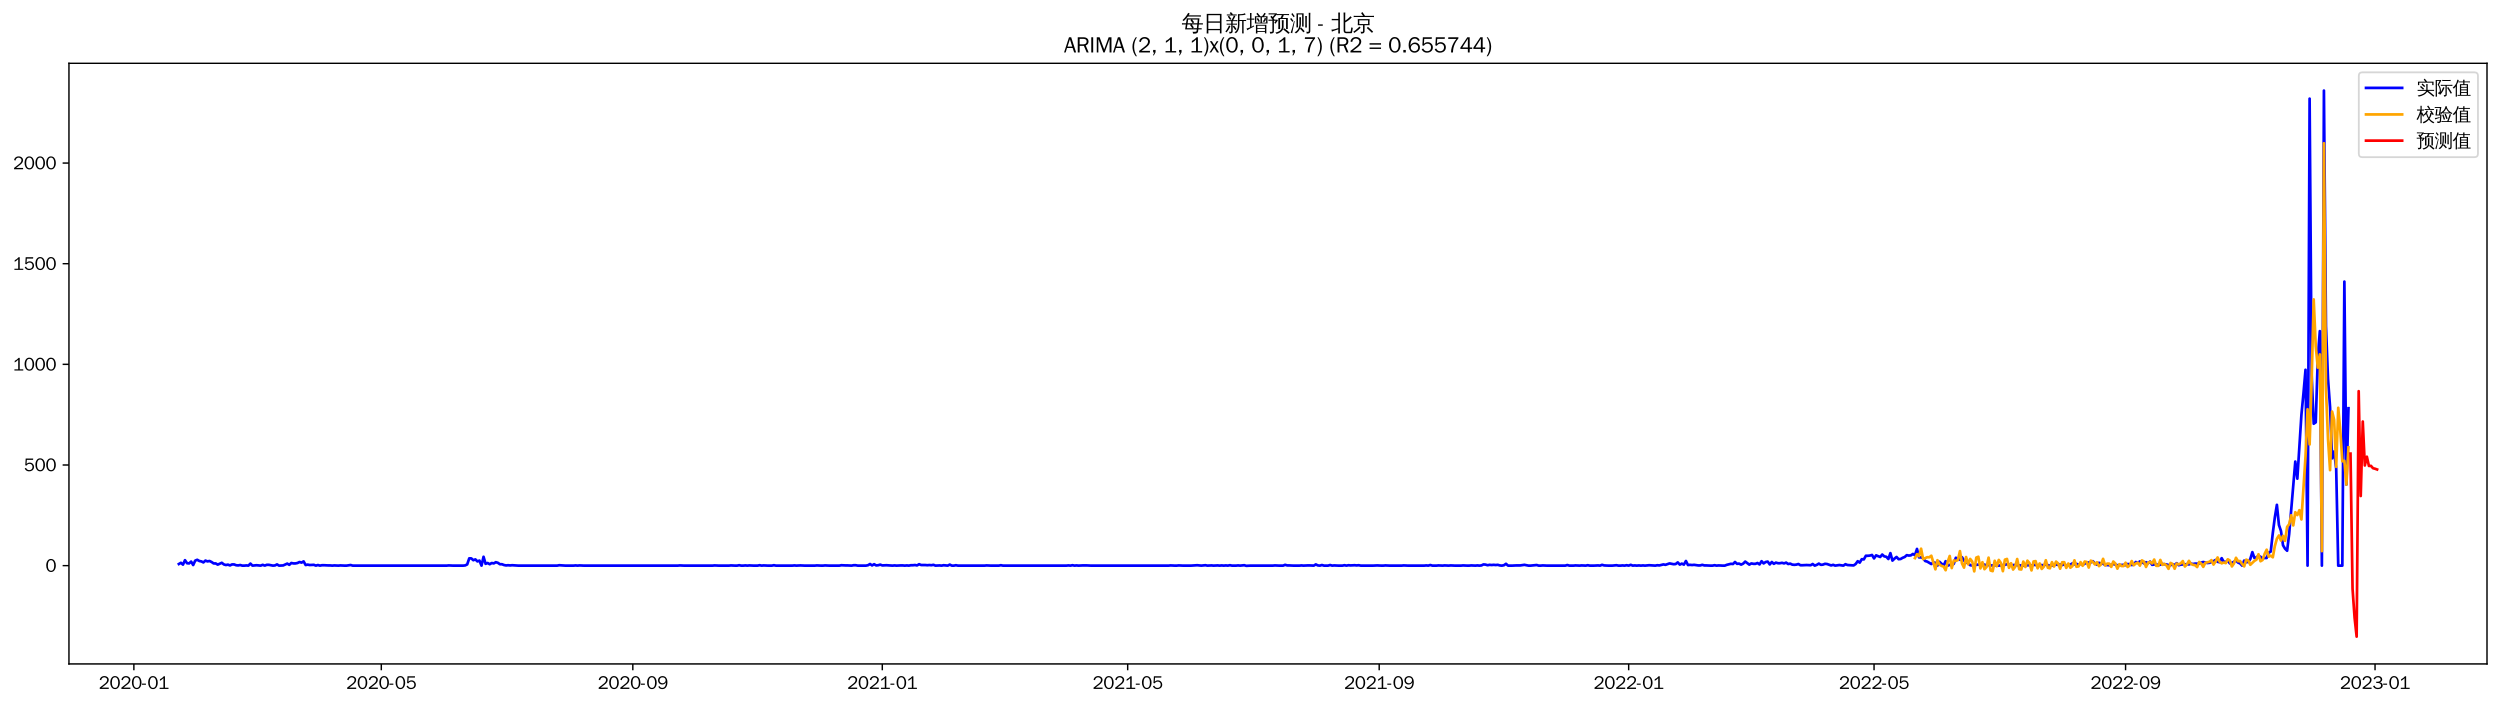 <?xml version="1.0" encoding="utf-8" standalone="no"?>
<!DOCTYPE svg PUBLIC "-//W3C//DTD SVG 1.1//EN"
  "http://www.w3.org/Graphics/SVG/1.1/DTD/svg11.dtd">
<svg xmlns:xlink="http://www.w3.org/1999/xlink" width="1384.588pt" height="390.418pt" viewBox="0 0 1384.588 390.418" xmlns="http://www.w3.org/2000/svg" version="1.1">
 <defs>
  <style type="text/css">*{stroke-linejoin: round; stroke-linecap: butt}</style>
 </defs>
 <g id="figure_1">
  <g id="patch_1">
   <path d="M 0 390.418 
L 1384.588 390.418 
L 1384.588 -0 
L 0 -0 
z
" style="fill: #ffffff"/>
  </g>
  <g id="axes_1">
   <g id="patch_2">
    <path d="M 38.188 367.701 
L 1377.388 367.701 
L 1377.388 35.061 
L 38.188 35.061 
z
" style="fill: #ffffff"/>
   </g>
   <g id="matplotlib.axis_1">
    <g id="xtick_1">
     <g id="line2d_1">
      <defs>
       <path id="ma06d80d776" d="M 0 0 
L 0 3.5 
" style="stroke: #000000; stroke-width: 0.8"/>
      </defs>
      <g>
       <use xlink:href="#ma06d80d776" x="74.145" y="367.701" style="stroke: #000000; stroke-width: 0.8"/>
      </g>
     </g>
     <g id="text_1">
      <!-- 2020-01 -->
      <g transform="translate(54.655 381.557)scale(0.1 -0.1)">
       <defs>
        <path id="WenQuanYiZenHei-32" d="M 3488 0 
L 369 0 
L 369 456 
L 2150 1850 
Q 2931 2463 2931 3144 
Q 2931 3619 2488 3863 
Q 2231 4013 1931 4013 
Q 1425 4013 1113 3619 
Q 894 3356 881 3013 
L 369 3169 
Q 531 3981 1213 4300 
Q 1544 4456 1950 4456 
Q 2631 4456 3088 4044 
L 3225 3888 
L 3350 3706 
Q 3481 3444 3481 3144 
Q 3481 2313 2519 1569 
L 1069 456 
L 3488 456 
L 3488 0 
z
" transform="scale(0.016)"/>
        <path id="WenQuanYiZenHei-30" d="M 3581 2175 
Q 3581 1288 3169 638 
Q 2713 -63 1938 -63 
Q 1025 -63 563 831 
Q 256 1425 256 2188 
Q 256 3188 700 3819 
Q 1138 4456 1888 4456 
Q 2863 4456 3306 3500 
Q 3581 2925 3581 2175 
z
M 3019 2100 
Q 3019 3356 2500 3806 
L 2350 3919 
Q 2144 4031 1888 4031 
Q 1100 4031 888 2956 
Q 819 2625 819 2225 
Q 819 1013 1338 569 
Q 1588 356 1938 356 
Q 2675 356 2925 1294 
Q 3019 1663 3019 2100 
z
" transform="scale(0.016)"/>
        <path id="WenQuanYiZenHei-2d" d="M 1363 1444 
L 0 1444 
L 0 1844 
L 1363 1844 
L 1363 1444 
z
" transform="scale(0.016)"/>
        <path id="WenQuanYiZenHei-31" d="M 3556 0 
L 488 0 
L 488 406 
L 1800 406 
L 1800 3725 
Q 1231 3125 588 2788 
L 588 3338 
Q 1456 3781 1931 4388 
L 2331 4388 
L 2331 406 
L 3556 406 
L 3556 0 
z
" transform="scale(0.016)"/>
       </defs>
       <use xlink:href="#WenQuanYiZenHei-32"/>
       <use xlink:href="#WenQuanYiZenHei-30" x="59.961"/>
       <use xlink:href="#WenQuanYiZenHei-32" x="119.922"/>
       <use xlink:href="#WenQuanYiZenHei-30" x="179.883"/>
       <use xlink:href="#WenQuanYiZenHei-2d" x="239.844"/>
       <use xlink:href="#WenQuanYiZenHei-30" x="269.824"/>
       <use xlink:href="#WenQuanYiZenHei-31" x="329.785"/>
      </g>
     </g>
    </g>
    <g id="xtick_2">
     <g id="line2d_2">
      <g>
       <use xlink:href="#ma06d80d776" x="211.179" y="367.701" style="stroke: #000000; stroke-width: 0.8"/>
      </g>
     </g>
     <g id="text_2">
      <!-- 2020-05 -->
      <g transform="translate(191.689 381.557)scale(0.1 -0.1)">
       <defs>
        <path id="WenQuanYiZenHei-35" d="M 3531 1488 
Q 3531 688 2913 250 
Q 2456 -63 1844 -63 
Q 1175 -63 706 350 
Q 413 613 306 975 
L 781 1131 
Q 1000 538 1569 406 
Q 1706 369 1856 369 
Q 2550 369 2850 869 
Q 3000 1131 3000 1494 
Q 3000 2056 2581 2356 
Q 2319 2538 1969 2538 
Q 1400 2538 1031 2075 
Q 981 2013 938 1938 
L 500 2031 
L 644 4388 
L 3244 4388 
L 3200 3919 
L 1044 3919 
L 950 2500 
Q 1431 2975 2006 2975 
Q 2713 2975 3163 2475 
Q 3531 2063 3531 1488 
z
" transform="scale(0.016)"/>
       </defs>
       <use xlink:href="#WenQuanYiZenHei-32"/>
       <use xlink:href="#WenQuanYiZenHei-30" x="59.961"/>
       <use xlink:href="#WenQuanYiZenHei-32" x="119.922"/>
       <use xlink:href="#WenQuanYiZenHei-30" x="179.883"/>
       <use xlink:href="#WenQuanYiZenHei-2d" x="239.844"/>
       <use xlink:href="#WenQuanYiZenHei-30" x="269.824"/>
       <use xlink:href="#WenQuanYiZenHei-35" x="329.785"/>
      </g>
     </g>
    </g>
    <g id="xtick_3">
     <g id="line2d_3">
      <g>
       <use xlink:href="#ma06d80d776" x="350.479" y="367.701" style="stroke: #000000; stroke-width: 0.8"/>
      </g>
     </g>
     <g id="text_3">
      <!-- 2020-09 -->
      <g transform="translate(330.989 381.557)scale(0.1 -0.1)">
       <defs>
        <path id="WenQuanYiZenHei-39" d="M 3544 2300 
Q 3544 1163 3019 513 
Q 2563 -63 1775 -63 
Q 956 -63 563 488 
Q 463 631 394 813 
L 838 975 
Q 1025 494 1550 388 
Q 1656 369 1775 369 
Q 2594 369 2900 1325 
Q 3044 1769 3038 2313 
L 3025 2313 
Q 2675 1638 1944 1544 
Q 1844 1531 1744 1531 
Q 1050 1531 625 2031 
Q 294 2419 294 2963 
Q 294 3656 813 4094 
Q 1238 4456 1819 4456 
Q 2988 4456 3381 3363 
Q 3544 2900 3544 2300 
z
M 2925 2994 
Q 2925 3563 2469 3844 
Q 2206 4006 1863 4006 
Q 1275 4006 988 3563 
Q 844 3344 825 3056 
Q 819 3006 819 2956 
Q 819 2413 1269 2131 
Q 1538 1963 1875 1963 
Q 2363 1963 2681 2350 
Q 2925 2638 2925 2994 
z
" transform="scale(0.016)"/>
       </defs>
       <use xlink:href="#WenQuanYiZenHei-32"/>
       <use xlink:href="#WenQuanYiZenHei-30" x="59.961"/>
       <use xlink:href="#WenQuanYiZenHei-32" x="119.922"/>
       <use xlink:href="#WenQuanYiZenHei-30" x="179.883"/>
       <use xlink:href="#WenQuanYiZenHei-2d" x="239.844"/>
       <use xlink:href="#WenQuanYiZenHei-30" x="269.824"/>
       <use xlink:href="#WenQuanYiZenHei-39" x="329.785"/>
      </g>
     </g>
    </g>
    <g id="xtick_4">
     <g id="line2d_4">
      <g>
       <use xlink:href="#ma06d80d776" x="488.646" y="367.701" style="stroke: #000000; stroke-width: 0.8"/>
      </g>
     </g>
     <g id="text_4">
      <!-- 2021-01 -->
      <g transform="translate(469.156 381.557)scale(0.1 -0.1)">
       <use xlink:href="#WenQuanYiZenHei-32"/>
       <use xlink:href="#WenQuanYiZenHei-30" x="59.961"/>
       <use xlink:href="#WenQuanYiZenHei-32" x="119.922"/>
       <use xlink:href="#WenQuanYiZenHei-31" x="179.883"/>
       <use xlink:href="#WenQuanYiZenHei-2d" x="239.844"/>
       <use xlink:href="#WenQuanYiZenHei-30" x="269.824"/>
       <use xlink:href="#WenQuanYiZenHei-31" x="329.785"/>
      </g>
     </g>
    </g>
    <g id="xtick_5">
     <g id="line2d_5">
      <g>
       <use xlink:href="#ma06d80d776" x="624.548" y="367.701" style="stroke: #000000; stroke-width: 0.8"/>
      </g>
     </g>
     <g id="text_5">
      <!-- 2021-05 -->
      <g transform="translate(605.058 381.557)scale(0.1 -0.1)">
       <use xlink:href="#WenQuanYiZenHei-32"/>
       <use xlink:href="#WenQuanYiZenHei-30" x="59.961"/>
       <use xlink:href="#WenQuanYiZenHei-32" x="119.922"/>
       <use xlink:href="#WenQuanYiZenHei-31" x="179.883"/>
       <use xlink:href="#WenQuanYiZenHei-2d" x="239.844"/>
       <use xlink:href="#WenQuanYiZenHei-30" x="269.824"/>
       <use xlink:href="#WenQuanYiZenHei-35" x="329.785"/>
      </g>
     </g>
    </g>
    <g id="xtick_6">
     <g id="line2d_6">
      <g>
       <use xlink:href="#ma06d80d776" x="763.847" y="367.701" style="stroke: #000000; stroke-width: 0.8"/>
      </g>
     </g>
     <g id="text_6">
      <!-- 2021-09 -->
      <g transform="translate(744.357 381.557)scale(0.1 -0.1)">
       <use xlink:href="#WenQuanYiZenHei-32"/>
       <use xlink:href="#WenQuanYiZenHei-30" x="59.961"/>
       <use xlink:href="#WenQuanYiZenHei-32" x="119.922"/>
       <use xlink:href="#WenQuanYiZenHei-31" x="179.883"/>
       <use xlink:href="#WenQuanYiZenHei-2d" x="239.844"/>
       <use xlink:href="#WenQuanYiZenHei-30" x="269.824"/>
       <use xlink:href="#WenQuanYiZenHei-39" x="329.785"/>
      </g>
     </g>
    </g>
    <g id="xtick_7">
     <g id="line2d_7">
      <g>
       <use xlink:href="#ma06d80d776" x="902.014" y="367.701" style="stroke: #000000; stroke-width: 0.8"/>
      </g>
     </g>
     <g id="text_7">
      <!-- 2022-01 -->
      <g transform="translate(882.524 381.557)scale(0.1 -0.1)">
       <use xlink:href="#WenQuanYiZenHei-32"/>
       <use xlink:href="#WenQuanYiZenHei-30" x="59.961"/>
       <use xlink:href="#WenQuanYiZenHei-32" x="119.922"/>
       <use xlink:href="#WenQuanYiZenHei-32" x="179.883"/>
       <use xlink:href="#WenQuanYiZenHei-2d" x="239.844"/>
       <use xlink:href="#WenQuanYiZenHei-30" x="269.824"/>
       <use xlink:href="#WenQuanYiZenHei-31" x="329.785"/>
      </g>
     </g>
    </g>
    <g id="xtick_8">
     <g id="line2d_8">
      <g>
       <use xlink:href="#ma06d80d776" x="1037.916" y="367.701" style="stroke: #000000; stroke-width: 0.8"/>
      </g>
     </g>
     <g id="text_8">
      <!-- 2022-05 -->
      <g transform="translate(1018.426 381.557)scale(0.1 -0.1)">
       <use xlink:href="#WenQuanYiZenHei-32"/>
       <use xlink:href="#WenQuanYiZenHei-30" x="59.961"/>
       <use xlink:href="#WenQuanYiZenHei-32" x="119.922"/>
       <use xlink:href="#WenQuanYiZenHei-32" x="179.883"/>
       <use xlink:href="#WenQuanYiZenHei-2d" x="239.844"/>
       <use xlink:href="#WenQuanYiZenHei-30" x="269.824"/>
       <use xlink:href="#WenQuanYiZenHei-35" x="329.785"/>
      </g>
     </g>
    </g>
    <g id="xtick_9">
     <g id="line2d_9">
      <g>
       <use xlink:href="#ma06d80d776" x="1177.215" y="367.701" style="stroke: #000000; stroke-width: 0.8"/>
      </g>
     </g>
     <g id="text_9">
      <!-- 2022-09 -->
      <g transform="translate(1157.725 381.557)scale(0.1 -0.1)">
       <use xlink:href="#WenQuanYiZenHei-32"/>
       <use xlink:href="#WenQuanYiZenHei-30" x="59.961"/>
       <use xlink:href="#WenQuanYiZenHei-32" x="119.922"/>
       <use xlink:href="#WenQuanYiZenHei-32" x="179.883"/>
       <use xlink:href="#WenQuanYiZenHei-2d" x="239.844"/>
       <use xlink:href="#WenQuanYiZenHei-30" x="269.824"/>
       <use xlink:href="#WenQuanYiZenHei-39" x="329.785"/>
      </g>
     </g>
    </g>
    <g id="xtick_10">
     <g id="line2d_10">
      <g>
       <use xlink:href="#ma06d80d776" x="1315.382" y="367.701" style="stroke: #000000; stroke-width: 0.8"/>
      </g>
     </g>
     <g id="text_10">
      <!-- 2023-01 -->
      <g transform="translate(1295.892 381.557)scale(0.1 -0.1)">
       <defs>
        <path id="WenQuanYiZenHei-33" d="M 3588 1231 
Q 3588 494 2875 144 
Q 2450 -63 1925 -63 
Q 1044 -63 556 488 
Q 356 706 256 1000 
L 769 1169 
Q 994 375 1913 375 
Q 2631 375 2900 788 
Q 3019 975 3019 1231 
Q 3019 1638 2638 1881 
Q 2325 2081 1613 2069 
L 1338 2069 
L 1338 2494 
Q 1969 2494 2094 2506 
Q 2325 2544 2463 2613 
Q 2763 2756 2844 3100 
Q 2863 3169 2863 3244 
Q 2863 3744 2381 3944 
L 2163 4006 
Q 2056 4025 1931 4025 
Q 1388 4025 1075 3631 
Q 969 3488 906 3313 
L 419 3456 
Q 675 4150 1400 4369 
Q 1669 4456 1975 4456 
Q 2694 4456 3106 4050 
Q 3419 3744 3419 3275 
Q 3419 2813 3025 2513 
Q 2825 2356 2575 2319 
L 2575 2306 
Q 3181 2213 3450 1769 
Q 3588 1525 3588 1231 
z
" transform="scale(0.016)"/>
       </defs>
       <use xlink:href="#WenQuanYiZenHei-32"/>
       <use xlink:href="#WenQuanYiZenHei-30" x="59.961"/>
       <use xlink:href="#WenQuanYiZenHei-32" x="119.922"/>
       <use xlink:href="#WenQuanYiZenHei-33" x="179.883"/>
       <use xlink:href="#WenQuanYiZenHei-2d" x="239.844"/>
       <use xlink:href="#WenQuanYiZenHei-30" x="269.824"/>
       <use xlink:href="#WenQuanYiZenHei-31" x="329.785"/>
      </g>
     </g>
    </g>
   </g>
   <g id="matplotlib.axis_2">
    <g id="ytick_1">
     <g id="line2d_11">
      <defs>
       <path id="ma87190db61" d="M 0 0 
L -3.5 0 
" style="stroke: #000000; stroke-width: 0.8"/>
      </defs>
      <g>
       <use xlink:href="#ma87190db61" x="38.188" y="313.265" style="stroke: #000000; stroke-width: 0.8"/>
      </g>
     </g>
     <g id="text_11">
      <!-- 0 -->
      <g transform="translate(25.191 316.694)scale(0.1 -0.1)">
       <use xlink:href="#WenQuanYiZenHei-30"/>
      </g>
     </g>
    </g>
    <g id="ytick_2">
     <g id="line2d_12">
      <g>
       <use xlink:href="#ma87190db61" x="38.188" y="257.527" style="stroke: #000000; stroke-width: 0.8"/>
      </g>
     </g>
     <g id="text_12">
      <!-- 500 -->
      <g transform="translate(13.197 260.955)scale(0.1 -0.1)">
       <use xlink:href="#WenQuanYiZenHei-35"/>
       <use xlink:href="#WenQuanYiZenHei-30" x="59.961"/>
       <use xlink:href="#WenQuanYiZenHei-30" x="119.922"/>
      </g>
     </g>
    </g>
    <g id="ytick_3">
     <g id="line2d_13">
      <g>
       <use xlink:href="#ma87190db61" x="38.188" y="201.789" style="stroke: #000000; stroke-width: 0.8"/>
      </g>
     </g>
     <g id="text_13">
      <!-- 1000 -->
      <g transform="translate(7.2 205.217)scale(0.1 -0.1)">
       <use xlink:href="#WenQuanYiZenHei-31"/>
       <use xlink:href="#WenQuanYiZenHei-30" x="59.961"/>
       <use xlink:href="#WenQuanYiZenHei-30" x="119.922"/>
       <use xlink:href="#WenQuanYiZenHei-30" x="179.883"/>
      </g>
     </g>
    </g>
    <g id="ytick_4">
     <g id="line2d_14">
      <g>
       <use xlink:href="#ma87190db61" x="38.188" y="146.051" style="stroke: #000000; stroke-width: 0.8"/>
      </g>
     </g>
     <g id="text_14">
      <!-- 1500 -->
      <g transform="translate(7.2 149.479)scale(0.1 -0.1)">
       <use xlink:href="#WenQuanYiZenHei-31"/>
       <use xlink:href="#WenQuanYiZenHei-35" x="59.961"/>
       <use xlink:href="#WenQuanYiZenHei-30" x="119.922"/>
       <use xlink:href="#WenQuanYiZenHei-30" x="179.883"/>
      </g>
     </g>
    </g>
    <g id="ytick_5">
     <g id="line2d_15">
      <g>
       <use xlink:href="#ma87190db61" x="38.188" y="90.313" style="stroke: #000000; stroke-width: 0.8"/>
      </g>
     </g>
     <g id="text_15">
      <!-- 2000 -->
      <g transform="translate(7.2 93.741)scale(0.1 -0.1)">
       <use xlink:href="#WenQuanYiZenHei-32"/>
       <use xlink:href="#WenQuanYiZenHei-30" x="59.961"/>
       <use xlink:href="#WenQuanYiZenHei-30" x="119.922"/>
       <use xlink:href="#WenQuanYiZenHei-30" x="179.883"/>
      </g>
     </g>
    </g>
   </g>
   <g id="line2d_16">
    <path d="M 99.06 312.374 
L 100.193 311.705 
L 101.325 312.708 
L 102.458 310.256 
L 103.59 311.928 
L 104.723 312.039 
L 105.855 311.036 
L 106.988 312.931 
L 108.12 310.478 
L 109.253 310.033 
L 110.385 310.701 
L 111.518 310.924 
L 112.65 311.482 
L 113.783 310.478 
L 114.915 310.924 
L 116.048 310.701 
L 117.18 311.259 
L 118.313 312.039 
L 119.446 312.039 
L 120.578 312.708 
L 122.843 311.705 
L 123.976 312.597 
L 125.108 312.931 
L 126.241 312.708 
L 127.373 313.154 
L 128.506 312.597 
L 129.638 312.597 
L 130.771 313.042 
L 131.903 313.154 
L 133.036 312.931 
L 134.168 313.265 
L 135.301 313.265 
L 136.433 313.154 
L 137.566 313.265 
L 138.698 312.151 
L 139.831 313.265 
L 142.096 313.042 
L 144.361 313.265 
L 145.493 312.819 
L 146.626 313.265 
L 147.758 312.819 
L 148.891 312.819 
L 151.156 313.265 
L 152.288 313.154 
L 153.421 312.597 
L 154.554 313.265 
L 156.819 313.154 
L 159.084 312.151 
L 160.216 312.819 
L 161.349 311.816 
L 162.481 312.039 
L 163.614 312.039 
L 164.746 311.816 
L 165.879 311.259 
L 167.011 311.593 
L 168.144 310.924 
L 169.276 312.931 
L 170.409 312.708 
L 171.541 312.931 
L 173.806 312.819 
L 174.939 313.265 
L 176.071 312.931 
L 177.204 313.265 
L 178.336 313.042 
L 179.469 313.042 
L 181.734 313.154 
L 182.866 313.154 
L 183.999 313.265 
L 185.131 313.154 
L 187.396 313.265 
L 188.529 313.154 
L 190.794 313.265 
L 191.927 313.265 
L 194.192 312.931 
L 195.324 313.265 
L 247.42 313.265 
L 248.552 313.154 
L 250.817 313.265 
L 256.48 313.265 
L 257.612 313.154 
L 258.745 312.597 
L 259.877 309.252 
L 261.01 309.252 
L 262.143 310.256 
L 263.275 309.81 
L 264.408 310.924 
L 265.54 310.478 
L 266.673 313.265 
L 267.805 308.36 
L 268.938 312.262 
L 270.07 311.816 
L 271.203 312.485 
L 272.335 311.816 
L 273.468 312.039 
L 274.6 311.37 
L 275.733 311.705 
L 276.865 312.485 
L 277.998 312.485 
L 279.13 312.931 
L 280.263 313.154 
L 281.395 313.042 
L 282.528 313.154 
L 283.66 313.042 
L 287.058 313.265 
L 308.576 313.265 
L 309.708 313.042 
L 313.106 313.265 
L 317.636 313.265 
L 318.768 313.154 
L 319.901 313.265 
L 321.033 313.154 
L 323.298 313.265 
L 375.394 313.265 
L 376.527 313.154 
L 378.792 313.265 
L 394.647 313.265 
L 395.779 313.154 
L 398.044 313.265 
L 403.707 313.265 
L 404.84 313.154 
L 407.105 313.265 
L 408.237 313.265 
L 409.37 313.042 
L 410.502 313.265 
L 411.635 313.265 
L 412.767 313.154 
L 413.9 313.265 
L 415.032 313.154 
L 417.297 313.265 
L 419.562 313.265 
L 420.695 313.042 
L 421.827 313.265 
L 422.96 313.154 
L 425.225 313.265 
L 427.49 313.265 
L 428.622 313.042 
L 429.755 313.265 
L 438.815 313.265 
L 439.947 313.154 
L 441.08 313.265 
L 443.345 313.154 
L 445.61 313.265 
L 451.273 313.265 
L 452.405 313.154 
L 454.67 313.265 
L 455.803 313.265 
L 456.935 313.154 
L 459.2 313.265 
L 464.863 313.265 
L 465.995 313.042 
L 468.26 313.154 
L 469.393 313.154 
L 471.658 313.265 
L 472.79 313.042 
L 473.923 313.042 
L 475.055 313.265 
L 479.586 313.265 
L 480.718 313.042 
L 481.851 312.374 
L 482.983 313.154 
L 484.116 312.485 
L 485.248 313.154 
L 486.381 313.042 
L 487.513 312.708 
L 488.646 313.154 
L 490.911 313.042 
L 494.308 313.265 
L 495.441 313.154 
L 496.573 313.265 
L 498.838 313.154 
L 499.971 313.154 
L 501.103 313.265 
L 502.236 313.154 
L 503.368 313.265 
L 504.501 313.042 
L 505.633 313.042 
L 506.766 312.931 
L 507.898 313.154 
L 509.031 312.485 
L 510.163 312.931 
L 512.429 312.931 
L 513.561 313.042 
L 514.694 312.931 
L 515.826 313.042 
L 516.959 312.819 
L 518.091 313.265 
L 520.356 313.154 
L 521.489 313.265 
L 522.621 313.042 
L 524.886 313.265 
L 526.019 312.708 
L 527.151 313.265 
L 528.284 313.265 
L 529.416 313.042 
L 530.549 313.265 
L 545.271 313.265 
L 546.404 313.154 
L 548.669 313.265 
L 553.199 313.265 
L 554.332 313.042 
L 555.464 313.265 
L 590.572 313.265 
L 591.705 313.154 
L 592.837 313.265 
L 593.97 313.042 
L 595.102 313.265 
L 596.235 313.154 
L 597.367 313.265 
L 599.632 313.154 
L 601.897 313.154 
L 604.162 313.265 
L 647.198 313.265 
L 648.33 313.154 
L 650.595 313.265 
L 651.728 313.265 
L 652.86 313.154 
L 655.126 313.265 
L 659.656 313.265 
L 663.053 313.042 
L 665.318 313.265 
L 667.583 313.042 
L 668.716 313.265 
L 670.981 313.154 
L 672.113 313.265 
L 674.378 313.154 
L 675.511 313.265 
L 676.643 313.154 
L 677.776 313.265 
L 678.908 313.154 
L 680.041 313.265 
L 681.173 313.042 
L 682.306 313.265 
L 684.571 313.265 
L 685.703 313.154 
L 686.836 313.265 
L 689.101 313.042 
L 690.234 313.377 
L 692.499 313.265 
L 704.956 313.265 
L 706.089 313.154 
L 708.354 313.265 
L 710.619 313.265 
L 711.751 312.819 
L 712.884 313.154 
L 714.016 313.154 
L 716.281 313.265 
L 719.679 313.265 
L 720.811 313.154 
L 721.944 313.265 
L 724.209 313.154 
L 725.341 313.154 
L 727.607 313.265 
L 728.739 312.597 
L 729.872 313.154 
L 731.004 313.265 
L 732.137 312.931 
L 733.269 313.265 
L 735.534 313.265 
L 736.667 312.931 
L 737.799 313.265 
L 738.932 313.154 
L 741.197 313.265 
L 743.462 313.265 
L 744.594 313.042 
L 745.727 313.265 
L 746.859 313.042 
L 747.992 313.154 
L 750.257 313.042 
L 751.389 313.154 
L 752.522 313.042 
L 753.654 313.265 
L 760.449 313.265 
L 762.715 313.154 
L 764.98 313.265 
L 766.112 313.265 
L 767.245 313.154 
L 769.51 313.265 
L 776.305 313.265 
L 777.437 313.154 
L 779.702 313.265 
L 788.762 313.265 
L 789.895 313.154 
L 791.027 313.265 
L 792.16 312.931 
L 793.292 313.265 
L 795.557 313.265 
L 796.69 313.154 
L 798.955 313.265 
L 800.088 313.154 
L 802.353 313.265 
L 803.485 313.154 
L 805.75 313.265 
L 809.148 313.265 
L 810.28 313.154 
L 812.545 313.265 
L 813.678 313.265 
L 814.81 313.154 
L 817.075 313.265 
L 818.208 313.154 
L 819.34 313.265 
L 820.473 313.154 
L 821.605 312.597 
L 822.738 312.708 
L 823.87 313.042 
L 825.003 312.819 
L 826.135 312.931 
L 827.268 312.819 
L 828.4 312.931 
L 829.533 312.819 
L 830.665 313.154 
L 831.798 313.265 
L 832.931 313.042 
L 834.063 312.262 
L 835.196 313.265 
L 837.461 313.265 
L 839.726 313.154 
L 841.991 313.154 
L 844.256 312.819 
L 846.521 313.265 
L 847.653 313.265 
L 851.051 312.931 
L 852.183 313.265 
L 853.316 313.265 
L 854.448 313.154 
L 856.713 313.265 
L 866.906 313.265 
L 868.038 312.931 
L 869.171 313.265 
L 871.436 313.265 
L 872.569 313.154 
L 874.834 313.265 
L 875.966 313.154 
L 878.231 313.265 
L 879.364 313.042 
L 880.496 313.265 
L 882.761 313.265 
L 885.026 313.154 
L 886.159 313.265 
L 887.291 312.819 
L 888.424 313.154 
L 890.689 313.265 
L 892.954 313.265 
L 895.219 313.042 
L 896.351 313.265 
L 897.484 313.265 
L 898.616 313.154 
L 899.749 313.265 
L 900.881 313.042 
L 902.014 313.265 
L 903.146 312.819 
L 904.279 313.265 
L 905.412 313.154 
L 906.544 313.265 
L 907.677 313.154 
L 908.809 313.265 
L 909.942 313.154 
L 911.074 313.265 
L 913.339 313.042 
L 916.737 313.265 
L 917.869 313.042 
L 919.002 313.154 
L 921.267 312.597 
L 922.399 312.819 
L 924.664 312.039 
L 926.929 312.485 
L 928.062 312.374 
L 929.194 311.482 
L 930.327 312.708 
L 931.459 312.151 
L 932.592 312.708 
L 933.724 310.701 
L 934.857 312.931 
L 935.989 312.819 
L 937.122 312.931 
L 938.254 312.819 
L 940.52 313.154 
L 941.652 313.154 
L 942.785 312.819 
L 943.917 313.154 
L 945.05 313.154 
L 947.315 313.265 
L 948.447 313.265 
L 949.58 313.042 
L 950.712 313.265 
L 951.845 313.154 
L 954.11 313.265 
L 955.242 313.265 
L 956.375 312.819 
L 958.64 312.262 
L 959.772 312.374 
L 960.905 311.259 
L 962.037 312.262 
L 963.17 312.151 
L 964.302 312.708 
L 965.435 312.151 
L 966.567 311.036 
L 968.832 312.708 
L 969.965 312.039 
L 971.097 312.262 
L 972.23 312.262 
L 973.362 311.816 
L 974.495 312.597 
L 975.628 310.813 
L 976.76 312.039 
L 977.893 311.259 
L 979.025 311.036 
L 980.158 312.597 
L 981.29 311.259 
L 982.423 312.262 
L 983.555 311.593 
L 984.688 311.928 
L 985.82 311.928 
L 986.953 311.705 
L 988.085 312.039 
L 989.218 311.593 
L 990.35 312.374 
L 991.483 312.151 
L 992.615 312.708 
L 993.748 312.819 
L 994.88 312.708 
L 996.013 312.374 
L 997.145 313.042 
L 998.278 313.042 
L 1000.543 312.931 
L 1002.808 313.042 
L 1003.94 312.374 
L 1005.073 313.265 
L 1006.205 312.819 
L 1007.338 312.151 
L 1008.47 312.819 
L 1009.603 312.708 
L 1010.735 312.262 
L 1011.868 312.374 
L 1014.133 313.154 
L 1015.266 312.819 
L 1016.398 313.265 
L 1018.663 312.931 
L 1020.928 313.265 
L 1022.061 312.485 
L 1023.193 312.931 
L 1026.591 313.154 
L 1027.723 312.374 
L 1028.856 310.813 
L 1029.988 311.593 
L 1031.121 309.698 
L 1032.253 309.81 
L 1033.386 307.803 
L 1034.518 307.803 
L 1035.651 307.692 
L 1036.783 307.357 
L 1037.916 309.252 
L 1039.048 307.58 
L 1041.313 308.472 
L 1042.446 307.134 
L 1043.578 308.137 
L 1044.711 308.36 
L 1045.843 309.587 
L 1046.976 306.354 
L 1048.109 310.478 
L 1049.241 309.364 
L 1050.374 308.472 
L 1051.506 309.698 
L 1052.639 309.587 
L 1053.771 308.918 
L 1054.904 308.472 
L 1056.036 307.469 
L 1057.169 307.692 
L 1058.301 307.58 
L 1059.434 306.8 
L 1060.566 307.469 
L 1061.699 304.013 
L 1062.831 308.695 
L 1063.964 308.695 
L 1065.096 309.141 
L 1066.229 310.701 
L 1067.361 311.036 
L 1069.626 312.374 
L 1070.759 311.482 
L 1071.891 311.705 
L 1073.024 313.265 
L 1074.156 311.147 
L 1076.421 313.265 
L 1077.554 310.813 
L 1078.686 313.265 
L 1079.819 312.819 
L 1080.951 313.042 
L 1082.084 312.262 
L 1083.217 308.918 
L 1085.482 310.033 
L 1086.614 308.583 
L 1087.747 310.478 
L 1088.879 311.593 
L 1090.012 311.816 
L 1091.144 313.042 
L 1092.277 313.154 
L 1093.409 312.819 
L 1094.542 312.819 
L 1095.674 312.708 
L 1096.807 312.819 
L 1099.072 312.708 
L 1100.204 313.154 
L 1101.337 312.931 
L 1102.469 313.154 
L 1103.602 313.154 
L 1104.734 312.931 
L 1105.867 313.265 
L 1106.999 313.265 
L 1110.397 312.819 
L 1111.529 312.485 
L 1112.662 312.597 
L 1113.794 313.265 
L 1114.927 312.931 
L 1116.059 312.931 
L 1120.59 313.265 
L 1121.722 313.265 
L 1122.855 313.042 
L 1123.987 313.042 
L 1125.12 313.154 
L 1126.252 312.819 
L 1128.517 313.042 
L 1129.65 312.931 
L 1131.915 313.042 
L 1133.047 312.708 
L 1135.312 313.265 
L 1136.445 313.265 
L 1138.71 312.708 
L 1139.842 312.819 
L 1140.975 312.597 
L 1142.107 312.931 
L 1143.24 312.597 
L 1144.372 313.154 
L 1146.637 312.708 
L 1147.77 312.039 
L 1148.902 312.597 
L 1150.035 312.262 
L 1151.167 312.819 
L 1152.3 312.262 
L 1153.432 312.819 
L 1155.698 311.593 
L 1157.963 311.482 
L 1159.095 310.813 
L 1160.228 312.039 
L 1161.36 312.708 
L 1162.493 311.705 
L 1163.625 312.151 
L 1164.758 312.151 
L 1165.89 312.931 
L 1167.023 312.931 
L 1168.155 313.042 
L 1169.288 312.819 
L 1170.42 312.374 
L 1172.685 313.042 
L 1176.083 312.819 
L 1177.215 313.042 
L 1178.348 312.374 
L 1179.48 312.485 
L 1180.613 312.931 
L 1181.745 312.708 
L 1182.878 311.259 
L 1184.01 311.816 
L 1185.143 310.924 
L 1186.275 311.259 
L 1187.408 312.039 
L 1188.54 311.37 
L 1189.673 311.928 
L 1190.806 311.036 
L 1191.938 312.819 
L 1194.203 312.485 
L 1195.336 313.042 
L 1197.601 312.374 
L 1199.866 312.597 
L 1200.998 312.931 
L 1202.131 313.042 
L 1203.263 312.485 
L 1204.396 312.931 
L 1205.528 311.928 
L 1206.661 313.042 
L 1207.793 312.708 
L 1211.191 312.485 
L 1212.323 312.597 
L 1213.456 312.151 
L 1214.588 312.374 
L 1215.721 312.151 
L 1217.986 312.151 
L 1219.118 311.593 
L 1220.251 311.259 
L 1222.516 311.816 
L 1223.648 311.705 
L 1225.914 310.813 
L 1227.046 310.144 
L 1228.179 311.147 
L 1229.311 311.37 
L 1230.444 309.141 
L 1231.576 311.147 
L 1232.709 311.259 
L 1233.841 310.478 
L 1234.974 312.039 
L 1236.106 311.705 
L 1237.239 311.147 
L 1238.371 310.367 
L 1239.504 311.593 
L 1240.636 312.039 
L 1241.769 313.265 
L 1242.901 310.478 
L 1244.034 311.37 
L 1245.166 311.259 
L 1246.299 309.587 
L 1247.431 305.796 
L 1248.564 309.029 
L 1249.696 308.695 
L 1250.829 307.803 
L 1251.961 308.36 
L 1253.094 309.252 
L 1254.226 309.029 
L 1255.359 309.029 
L 1256.491 306.131 
L 1257.624 305.462 
L 1258.756 295.206 
L 1259.889 286.511 
L 1261.021 279.599 
L 1262.154 290.747 
L 1263.287 294.091 
L 1264.419 302.006 
L 1265.552 303.901 
L 1266.684 305.016 
L 1267.817 295.764 
L 1271.214 255.632 
L 1272.347 265.108 
L 1274.612 229.658 
L 1275.744 217.842 
L 1276.877 204.799 
L 1278.009 313.265 
L 1279.142 54.64 
L 1280.274 207.586 
L 1281.407 234.674 
L 1282.539 233.894 
L 1283.672 198.333 
L 1284.804 183.395 
L 1285.937 313.265 
L 1287.069 50.181 
L 1288.202 180.608 
L 1289.334 209.815 
L 1290.467 225.422 
L 1291.599 253.848 
L 1292.732 250.058 
L 1293.864 259.534 
L 1294.997 313.265 
L 1297.262 313.265 
L 1298.395 155.972 
L 1299.527 268.34 
L 1300.66 226.091 
L 1300.66 226.091 
" clip-path="url(#p25699186f2)" style="fill: none; stroke: #0000ff; stroke-width: 1.5; stroke-linecap: square"/>
   </g>
   <g id="line2d_17">
    <path d="M 1060.566 309.1 
L 1061.699 306.935 
L 1062.831 308.04 
L 1063.964 303.888 
L 1065.096 309.656 
L 1067.361 308.593 
L 1068.494 308.656 
L 1069.626 307.778 
L 1071.891 315.312 
L 1073.024 310.261 
L 1074.156 312.702 
L 1075.289 313.424 
L 1076.421 313.751 
L 1077.554 315.805 
L 1078.686 311.2 
L 1079.819 307.921 
L 1080.951 314.617 
L 1082.084 310.401 
L 1083.217 310.656 
L 1084.349 310.165 
L 1085.482 305.228 
L 1086.614 312.024 
L 1087.747 314.37 
L 1088.879 308.5 
L 1090.012 312.494 
L 1091.144 309.558 
L 1092.277 310.956 
L 1093.409 316.437 
L 1094.542 308.815 
L 1095.674 308.349 
L 1096.807 314.802 
L 1097.939 311.359 
L 1099.072 315.234 
L 1100.204 314.049 
L 1101.337 308.838 
L 1102.469 315.967 
L 1103.602 316.329 
L 1104.734 310.572 
L 1105.867 313.617 
L 1106.999 310.103 
L 1108.132 311.731 
L 1109.264 316.334 
L 1110.397 309.959 
L 1111.529 309.558 
L 1112.662 314.5 
L 1113.794 311.951 
L 1114.927 315.424 
L 1116.059 313.931 
L 1117.192 309.612 
L 1118.324 315.234 
L 1119.457 315.406 
L 1120.59 311.032 
L 1121.722 314.022 
L 1122.855 310.529 
L 1123.987 311.863 
L 1125.12 315.906 
L 1126.252 310.969 
L 1127.385 310.761 
L 1128.517 314.746 
L 1129.65 312.058 
L 1130.782 315.086 
L 1131.915 313.864 
L 1133.047 310.277 
L 1134.18 314.441 
L 1135.312 314.742 
L 1136.445 311.329 
L 1137.577 313.781 
L 1138.71 311.04 
L 1139.842 312.021 
L 1140.975 314.965 
L 1142.107 311.402 
L 1143.24 311.362 
L 1144.372 314.512 
L 1145.505 312.109 
L 1146.637 314.426 
L 1147.77 313.506 
L 1148.902 310.337 
L 1150.035 313.896 
L 1151.167 313.679 
L 1152.3 311.344 
L 1153.432 313.352 
L 1154.565 311.007 
L 1155.698 311.236 
L 1156.83 314.329 
L 1157.963 310.504 
L 1159.095 311.167 
L 1160.228 312.598 
L 1161.36 311.389 
L 1162.493 313.549 
L 1163.625 312.625 
L 1164.758 309.509 
L 1165.89 313.154 
L 1167.023 312.14 
L 1168.155 312.172 
L 1169.288 313.946 
L 1170.42 311.007 
L 1171.553 312.094 
L 1172.685 314.942 
L 1173.818 312.488 
L 1174.95 313.493 
L 1176.083 313.514 
L 1177.215 311.647 
L 1178.348 314.016 
L 1179.48 313.204 
L 1180.613 310.733 
L 1181.745 313.048 
L 1182.878 312.082 
L 1184.01 311.599 
L 1185.143 313.268 
L 1186.275 310.351 
L 1187.408 311.025 
L 1188.54 314.003 
L 1189.673 311.677 
L 1190.806 311.188 
L 1191.938 312.04 
L 1193.071 309.912 
L 1194.203 313.373 
L 1195.336 313.387 
L 1196.468 310.123 
L 1197.601 312.855 
L 1198.733 312.308 
L 1199.866 313.109 
L 1200.998 315.034 
L 1202.131 311.763 
L 1203.263 312.397 
L 1204.396 314.988 
L 1205.528 312.134 
L 1206.661 312.591 
L 1207.793 311.987 
L 1208.926 310.739 
L 1210.058 313.743 
L 1211.191 312.617 
L 1212.323 310.609 
L 1213.456 312.318 
L 1214.588 312.832 
L 1215.721 313.018 
L 1216.853 314.062 
L 1217.986 311.224 
L 1219.118 312.154 
L 1220.251 313.948 
L 1221.383 311.699 
L 1223.648 311.141 
L 1224.781 310.226 
L 1225.914 312.679 
L 1227.046 311.041 
L 1228.179 308.742 
L 1229.311 311.084 
L 1230.444 312.001 
L 1231.576 311.541 
L 1232.709 311.88 
L 1233.841 309.762 
L 1234.974 310.456 
L 1236.106 313.705 
L 1237.239 312.081 
L 1238.371 308.93 
L 1239.504 310.825 
L 1240.636 310.722 
L 1241.769 312.41 
L 1242.901 313.681 
L 1244.034 309.955 
L 1245.166 310.414 
L 1246.299 312.803 
L 1248.564 310.63 
L 1249.696 309.976 
L 1250.829 306.962 
L 1251.961 310.833 
L 1253.094 310.157 
L 1254.226 306.757 
L 1255.359 304.443 
L 1256.491 308.299 
L 1257.624 307.748 
L 1258.756 308.649 
L 1259.889 302.435 
L 1261.021 298.382 
L 1262.154 296.574 
L 1263.287 299.398 
L 1264.419 296.774 
L 1265.552 299.537 
L 1266.684 291.824 
L 1267.817 290.32 
L 1268.949 285.373 
L 1270.082 290.981 
L 1271.214 283.686 
L 1272.347 285.265 
L 1273.479 282.551 
L 1274.612 287.688 
L 1276.877 252.75 
L 1278.009 226.667 
L 1279.142 246.162 
L 1280.274 210.602 
L 1281.407 165.827 
L 1282.539 191.669 
L 1283.672 203.578 
L 1284.804 196.284 
L 1285.937 305.23 
L 1287.069 79.328 
L 1288.202 215.387 
L 1289.334 243.193 
L 1290.467 260.392 
L 1291.599 227.959 
L 1292.732 232.565 
L 1293.864 258.534 
L 1294.997 225.861 
L 1296.129 238.477 
L 1297.262 255.482 
L 1298.395 255.213 
L 1299.527 268.385 
L 1300.66 247.794 
L 1300.66 247.794 
" clip-path="url(#p25699186f2)" style="fill: none; stroke: #ffa500; stroke-width: 1.5; stroke-linecap: square"/>
   </g>
   <g id="line2d_18">
    <path d="M 1301.792 251.238 
L 1302.925 326.085 
L 1304.057 342.166 
L 1305.19 352.581 
L 1306.322 216.651 
L 1307.455 274.696 
L 1308.587 233.471 
L 1309.72 257.795 
L 1310.852 252.94 
L 1311.985 258.047 
L 1313.117 258.005 
L 1314.25 259.307 
L 1315.382 259.604 
L 1316.515 260.009 
" clip-path="url(#p25699186f2)" style="fill: none; stroke: #ff0000; stroke-width: 1.5; stroke-linecap: square"/>
   </g>
   <g id="patch_3">
    <path d="M 38.188 367.701 
L 38.188 35.061 
" style="fill: none; stroke: #000000; stroke-width: 0.8; stroke-linejoin: miter; stroke-linecap: square"/>
   </g>
   <g id="patch_4">
    <path d="M 1377.388 367.701 
L 1377.388 35.061 
" style="fill: none; stroke: #000000; stroke-width: 0.8; stroke-linejoin: miter; stroke-linecap: square"/>
   </g>
   <g id="patch_5">
    <path d="M 38.188 367.701 
L 1377.388 367.701 
" style="fill: none; stroke: #000000; stroke-width: 0.8; stroke-linejoin: miter; stroke-linecap: square"/>
   </g>
   <g id="patch_6">
    <path d="M 38.188 35.061 
L 1377.388 35.061 
" style="fill: none; stroke: #000000; stroke-width: 0.8; stroke-linejoin: miter; stroke-linecap: square"/>
   </g>
   <g id="text_16">
    <!-- 每日新增预测 - 北京 -->
    <g transform="translate(654.39 17.042)scale(0.12 -0.12)">
     <defs>
      <path id="WenQuanYiZenHei-6bcf" d="M 6138 2181 
Q 6113 1988 6138 1800 
Q 5788 1819 5438 1819 
L 4975 1819 
L 4863 738 
L 5806 738 
L 5806 394 
L 4831 394 
L 4775 -144 
Q 4719 -563 4350 -725 
Q 4013 -856 3550 -825 
L 3288 -819 
Q 3331 -663 3275 -519 
Q 3219 -375 3113 -288 
Q 3381 -313 3759 -303 
Q 4138 -294 4231 -238 
Q 4338 -163 4350 88 
L 4381 394 
L 1025 394 
L 1244 1819 
L 813 1819 
Q 463 1819 113 1800 
Q 138 1988 113 2181 
Q 463 2163 813 2163 
L 1294 2163 
L 1488 3431 
L 1488 3581 
L 1506 3581 
L 1513 3613 
L 1713 3581 
L 5156 3581 
L 5013 2163 
L 5438 2163 
Q 5788 2163 6138 2181 
z
M 5588 4463 
Q 5569 4269 5588 4081 
Q 5244 4100 4894 4100 
L 1813 4100 
Q 1344 3463 606 2788 
Q 481 2988 256 3069 
Q 744 3494 1116 3972 
Q 1488 4450 1919 5181 
Q 2119 5044 2344 4950 
Q 2213 4688 2050 4444 
L 4894 4444 
Q 5238 4444 5588 4463 
z
M 2844 3238 
L 1906 3238 
L 1744 2163 
L 3244 2163 
L 2581 3038 
L 2844 3238 
z
M 3250 2163 
L 4563 2163 
L 4669 3238 
L 3044 3238 
L 3638 2456 
L 3250 2163 
z
M 2944 1819 
Q 3275 1394 3550 938 
L 3213 738 
L 4419 738 
L 4525 1819 
L 2944 1819 
z
M 2656 1819 
L 1694 1819 
L 1525 738 
L 3094 738 
Q 2806 1219 2450 1650 
L 2656 1819 
z
" transform="scale(0.016)"/>
      <path id="WenQuanYiZenHei-65e5" d="M 1494 -775 
Q 1244 -750 988 -775 
Q 1013 -313 1013 156 
L 1013 4875 
L 5269 4875 
L 5269 -763 
L 4813 -763 
L 4813 156 
L 1469 156 
Q 1469 -313 1494 -775 
z
M 4813 2700 
L 4813 4500 
L 1469 4500 
L 1469 2700 
L 4813 2700 
z
M 4813 531 
L 4813 2325 
L 1469 2325 
L 1469 531 
L 4813 531 
z
" transform="scale(0.016)"/>
      <path id="WenQuanYiZenHei-65b0" d="M 5419 -763 
Q 5188 -738 4963 -763 
Q 4981 -344 4981 75 
L 4981 2819 
L 4188 2819 
L 4188 1706 
Q 4188 63 3163 -738 
Q 3019 -519 2769 -469 
Q 3769 131 3769 1706 
L 3769 4769 
L 3875 4769 
L 3844 4831 
L 4294 4781 
Q 4438 4769 4894 4816 
Q 5350 4863 5512 4931 
Q 5675 5000 5763 5094 
Q 5850 4881 5981 4694 
Q 5713 4544 5263 4519 
L 4188 4438 
L 4188 3100 
L 5563 3100 
Q 5850 3100 6131 3113 
Q 6119 2956 6131 2806 
L 5394 2819 
L 5394 75 
Q 5394 -344 5419 -763 
z
M 2981 213 
Q 2656 744 2256 1225 
L 2606 1513 
Q 3025 1006 3369 450 
L 2981 213 
z
M 1169 1525 
Q 1375 1419 1594 1363 
Q 1281 488 469 -469 
Q 331 -300 119 -244 
Q 575 263 888 900 
Q 1038 1206 1169 1525 
z
M 1825 6 
L 1825 1769 
L 1081 1769 
Q 794 1769 513 1756 
Q 525 1913 513 2063 
Q 794 2050 1081 2050 
L 1825 2050 
L 1825 2775 
L 994 2775 
Q 706 2775 425 2763 
Q 438 2919 425 3075 
Q 706 3056 994 3056 
L 1825 3056 
L 1825 3088 
L 1906 3088 
Q 2288 3656 2588 4381 
Q 2794 4269 3013 4206 
Q 2800 3675 2381 3056 
L 3013 3056 
Q 3294 3056 3581 3075 
Q 3563 2919 3581 2763 
Q 3294 2775 3013 2775 
L 2238 2775 
L 2238 2050 
L 2925 2050 
Q 3206 2050 3494 2063 
Q 3475 1913 3494 1756 
Q 3206 1769 2925 1769 
L 2238 1769 
L 2238 -156 
Q 2238 -413 2075 -581 
Q 1844 -794 1306 -794 
Q 1363 -519 1188 -288 
Q 1338 -313 1534 -316 
Q 1731 -319 1778 -278 
Q 1825 -238 1825 6 
z
M 1875 3388 
L 1500 3131 
L 825 4088 
L 1200 4350 
L 1875 3388 
z
M 3419 4713 
Q 3400 4563 3419 4406 
Q 3131 4419 2850 4419 
L 1125 4419 
Q 838 4419 556 4406 
Q 569 4563 556 4713 
Q 838 4700 1125 4700 
L 1763 4700 
L 1388 5088 
L 1719 5406 
L 2288 4813 
L 2175 4700 
L 2850 4700 
Q 3131 4700 3419 4713 
z
" transform="scale(0.016)"/>
      <path id="WenQuanYiZenHei-589e" d="M 3138 -769 
Q 2913 -744 2688 -769 
Q 2706 -356 2706 56 
L 2706 1719 
L 5706 1719 
L 5706 -756 
L 5300 -756 
L 5300 -338 
L 3119 -338 
Q 3125 -550 3138 -769 
z
M 5113 3569 
Q 5344 3606 5563 3688 
Q 5669 3175 5256 2694 
Q 5113 2519 4975 2506 
Q 4831 2725 4588 2813 
Q 4806 2831 4997 3068 
Q 5188 3306 5113 3569 
z
M 3850 2763 
L 3469 2538 
L 2925 3456 
L 3313 3681 
L 3850 2763 
z
M 2400 2100 
Q 2469 3138 2400 4175 
L 3413 4175 
Q 3138 4550 2825 4888 
L 3156 5194 
Q 3581 4725 3938 4206 
L 3900 4175 
L 4456 4175 
Q 4863 4575 5131 5163 
Q 5325 5044 5538 4975 
Q 5369 4575 5013 4175 
L 6056 4175 
Q 5981 3138 6056 2100 
L 2400 2100 
z
M 5300 806 
L 5300 1450 
L 3113 1450 
Q 3113 1125 3113 806 
L 5300 806 
z
M 5300 563 
L 3113 563 
L 3113 -94 
L 5300 -94 
L 5300 563 
z
M 4431 3913 
L 4431 2363 
L 5650 2363 
L 5650 3913 
L 4756 3913 
L 4700 3856 
Q 4681 3888 4656 3913 
L 4431 3913 
z
M 4025 3913 
L 2806 3913 
L 2806 2363 
L 4025 2363 
L 4025 3913 
z
M -31 625 
Q 506 763 1006 975 
L 1006 3206 
L 669 3206 
Q 369 3206 75 3188 
Q 94 3356 75 3531 
Q 369 3513 669 3513 
L 1006 3513 
L 1006 4263 
Q 1006 4700 981 5131 
Q 1206 5106 1431 5131 
Q 1413 4700 1413 4263 
L 1413 3513 
L 2238 3531 
Q 2219 3356 2238 3188 
L 1413 3206 
L 1413 1163 
L 2150 1531 
L 2194 1256 
Q 1269 775 813 519 
L 194 144 
Q 138 438 -31 625 
z
" transform="scale(0.016)"/>
      <path id="WenQuanYiZenHei-9884" d="M 1206 19 
L 1206 2888 
L 669 2888 
Q 356 2888 50 2869 
Q 63 3044 50 3213 
Q 363 3194 669 3194 
L 1250 3194 
Q 950 3631 606 4031 
L 963 4338 
L 1263 3975 
L 1913 4719 
L 731 4719 
Q 419 4719 106 4706 
Q 125 4875 106 5044 
Q 419 5031 731 5031 
L 2481 5031 
L 2544 4663 
Q 2394 4613 2256 4466 
Q 2119 4319 1525 3631 
Q 1656 3444 1788 3250 
L 1700 3194 
L 2700 3194 
L 2763 2825 
Q 2656 2819 2613 2763 
L 2100 2038 
L 1750 2288 
L 2175 2888 
L 1638 2888 
L 1638 -150 
Q 1638 -525 1363 -669 
Q 1075 -819 525 -813 
Q 594 -513 388 -294 
Q 575 -313 837 -316 
Q 1100 -319 1153 -272 
Q 1206 -225 1206 19 
z
M 5813 -888 
Q 5100 -225 4306 375 
L 4669 719 
Q 5481 106 6219 -575 
L 5813 -888 
z
M 2375 -906 
Q 2294 -631 2025 -506 
Q 2769 -431 3353 19 
Q 3938 469 3938 1069 
L 3938 2200 
Q 3938 2625 3913 3050 
Q 4188 3025 4456 3050 
Q 4431 2625 4431 2200 
L 4431 1069 
Q 4431 681 4225 319 
Q 3644 -606 2375 -906 
z
M 3444 488 
Q 3169 513 2894 488 
Q 2919 913 2919 1338 
L 2919 3675 
Q 3219 3675 3525 3675 
Q 3750 4013 3931 4525 
L 3238 4525 
Q 2888 4525 2538 4513 
Q 2556 4669 2538 4831 
Q 2888 4813 3238 4813 
L 5313 4813 
Q 5663 4813 6006 4831 
Q 5988 4669 6006 4513 
Q 5663 4525 5313 4525 
L 4481 4525 
Q 4388 4088 4088 3675 
L 5644 3675 
L 5644 513 
L 5144 513 
L 5144 3388 
L 3894 3388 
L 3875 3363 
Q 3863 3375 3844 3388 
Q 3631 3388 3413 3388 
L 3419 1338 
Q 3419 913 3444 488 
z
" transform="scale(0.016)"/>
      <path id="WenQuanYiZenHei-6d4b" d="M 5450 138 
L 5450 4306 
Q 5450 4750 5425 5188 
Q 5663 5163 5906 5188 
Q 5881 4750 5881 4306 
L 5881 -38 
Q 5888 -569 5519 -719 
Q 5194 -831 4825 -813 
Q 4894 -519 4694 -281 
Q 4869 -306 5094 -309 
Q 5319 -313 5384 -256 
Q 5450 -200 5450 138 
z
M 4900 938 
Q 4663 963 4419 938 
Q 4444 1375 4444 1819 
L 4444 3381 
Q 4444 3819 4419 4263 
Q 4663 4238 4900 4263 
Q 4875 3819 4875 3381 
L 4875 1819 
Q 4875 1375 4900 938 
z
M 2750 2025 
L 2750 3038 
Q 2750 3481 2725 3919 
Q 2963 3894 3206 3919 
Q 3181 3481 3181 3038 
L 3181 2025 
Q 3181 1263 2919 625 
L 3231 956 
Q 3781 431 4256 -150 
L 3888 -456 
Q 3431 106 2906 600 
Q 2531 -288 1738 -769 
Q 1606 -519 1338 -450 
Q 1988 -156 2369 478 
Q 2750 1113 2750 2025 
z
M 2363 969 
Q 2119 994 1881 969 
Q 1906 1406 1906 1850 
L 1906 5038 
L 3956 5031 
L 3956 1200 
L 3525 1200 
L 3525 4713 
L 2338 4713 
L 2338 1850 
Q 2338 1406 2363 969 
z
M 663 -738 
Q 481 -588 206 -575 
Q 400 -69 606 581 
Q 813 1231 1200 2838 
L 1381 2706 
L 875 338 
L 663 -738 
z
M 1006 2856 
L 731 2550 
L 75 3400 
L 350 3713 
L 1006 2856 
z
M 1088 3913 
Q 781 4388 425 4800 
L 694 5125 
Q 1069 4688 1388 4188 
L 1088 3913 
z
" transform="scale(0.016)"/>
      <path id="WenQuanYiZenHei-20" transform="scale(0.016)"/>
      <path id="WenQuanYiZenHei-5317" d="M 3631 4331 
Q 3631 4794 3606 5263 
Q 3863 5231 4113 5263 
Q 4088 4794 4088 4331 
L 4088 2925 
Q 4675 3269 5181 3769 
L 5594 4194 
Q 5769 4006 5975 3856 
Q 5275 3050 4088 2406 
L 4088 56 
Q 4088 -81 4147 -178 
Q 4206 -275 4313 -275 
L 5519 -275 
Q 5594 -275 5619 -237 
Q 5644 -200 5656 -178 
Q 5669 -156 5678 -112 
Q 5688 -69 5688 -44 
L 5838 1000 
Q 6038 856 6281 863 
L 6100 -250 
Q 6050 -600 5969 -663 
Q 5925 -694 5863 -694 
L 4306 -694 
Q 4013 -694 3822 -494 
Q 3631 -294 3631 56 
L 3631 4331 
z
M 2088 3038 
L 956 3038 
Q 575 3038 200 3019 
Q 219 3225 200 3431 
Q 575 3413 956 3413 
L 2088 3413 
L 2088 4331 
Q 2088 4794 2069 5263 
Q 2319 5231 2569 5263 
Q 2550 4794 2550 4331 
L 2550 163 
Q 2550 -300 2569 -769 
Q 2319 -738 2069 -769 
Q 2088 -300 2088 163 
L 2088 419 
Q 906 44 244 -244 
Q 238 56 69 306 
Q 431 325 843 400 
Q 1256 475 2088 756 
L 2088 3038 
z
" transform="scale(0.016)"/>
      <path id="WenQuanYiZenHei-4eac" d="M 5894 -263 
L 5550 -600 
L 4819 106 
L 4063 775 
L 4375 1144 
L 5150 463 
L 5894 -263 
z
M 1931 1219 
Q 2088 1031 2281 881 
Q 1794 356 1038 -200 
L 438 -625 
Q 338 -413 138 -300 
Q 813 131 1494 781 
L 1931 1219 
z
M 2975 -100 
L 2975 1606 
L 1450 1606 
Q 1531 2475 1450 3350 
L 4875 3350 
Q 4794 2475 4869 1606 
L 3419 1606 
L 3419 -206 
Q 3419 -419 3206 -619 
Q 2981 -819 2369 -813 
Q 2431 -513 2238 -275 
Q 2406 -300 2656 -303 
Q 2906 -306 2940 -272 
Q 2975 -238 2975 -100 
z
M 6138 4319 
Q 6119 4138 6138 3956 
Q 5800 3975 5463 3975 
L 944 3975 
Q 606 3975 275 3956 
Q 294 4138 275 4319 
Q 606 4300 944 4300 
L 2981 4300 
Q 2719 4713 2419 5100 
L 2800 5400 
Q 3206 4875 3544 4300 
L 5463 4300 
Q 5800 4300 6138 4319 
z
M 1894 3019 
L 1894 1938 
L 4431 1938 
L 4431 3019 
L 1894 3019 
z
" transform="scale(0.016)"/>
     </defs>
     <use xlink:href="#WenQuanYiZenHei-6bcf"/>
     <use xlink:href="#WenQuanYiZenHei-65e5" x="100"/>
     <use xlink:href="#WenQuanYiZenHei-65b0" x="200"/>
     <use xlink:href="#WenQuanYiZenHei-589e" x="300"/>
     <use xlink:href="#WenQuanYiZenHei-9884" x="400"/>
     <use xlink:href="#WenQuanYiZenHei-6d4b" x="500"/>
     <use xlink:href="#WenQuanYiZenHei-20" x="600"/>
     <use xlink:href="#WenQuanYiZenHei-2d" x="629.98"/>
     <use xlink:href="#WenQuanYiZenHei-20" x="659.961"/>
     <use xlink:href="#WenQuanYiZenHei-5317" x="689.941"/>
     <use xlink:href="#WenQuanYiZenHei-4eac" x="789.941"/>
    </g>
    <!-- ARIMA (2, 1, 1)x(0, 0, 1, 7) (R2 = 0.655744) -->
    <g transform="translate(589.18 29.061)scale(0.12 -0.12)">
     <defs>
      <path id="WenQuanYiZenHei-41" d="M 3550 0 
L 2988 0 
L 2550 1281 
L 919 1281 
L 531 0 
L 69 0 
L 1494 4388 
L 2125 4388 
L 3550 0 
z
M 2425 1694 
L 1756 3800 
L 1075 1694 
L 2425 1694 
z
" transform="scale(0.016)"/>
      <path id="WenQuanYiZenHei-52" d="M 3675 0 
L 3100 0 
L 2288 1900 
L 1069 1900 
L 1069 0 
L 519 0 
L 519 4388 
L 2163 4388 
Q 3006 4388 3400 3900 
Q 3581 3663 3625 3325 
Q 3631 3250 3631 3163 
Q 3631 2594 3219 2244 
Q 3038 2100 2813 2038 
L 3675 0 
z
M 3081 3169 
Q 3081 3825 2356 3906 
Q 2263 3919 2163 3919 
L 1069 3919 
L 1069 2350 
L 2100 2350 
Q 2906 2350 3044 2919 
Q 3081 3031 3081 3169 
z
" transform="scale(0.016)"/>
      <path id="WenQuanYiZenHei-49" d="M 1100 0 
L 550 0 
L 550 4388 
L 1100 4388 
L 1100 0 
z
" transform="scale(0.016)"/>
      <path id="WenQuanYiZenHei-4d" d="M 4756 0 
L 4206 0 
L 4206 3831 
L 4181 3831 
L 2788 0 
L 2419 0 
L 1000 3831 
L 975 3831 
L 975 0 
L 513 0 
L 513 4388 
L 1331 4388 
L 2656 875 
L 3950 4388 
L 4756 4388 
L 4756 0 
z
" transform="scale(0.016)"/>
      <path id="WenQuanYiZenHei-28" d="M 1606 -1094 
L 1275 -1094 
Q 475 -100 338 1231 
Q 319 1438 319 1656 
Q 319 3031 1156 4244 
Q 1213 4313 1269 4388 
L 1600 4388 
Q 806 3169 794 1681 
Q 794 188 1606 -1094 
z
" transform="scale(0.016)"/>
      <path id="WenQuanYiZenHei-2c" d="M 1363 75 
L 881 -825 
L 606 -825 
L 994 0 
L 656 0 
L 656 738 
L 1363 738 
L 1363 75 
z
" transform="scale(0.016)"/>
      <path id="WenQuanYiZenHei-29" d="M 1600 1656 
Q 1600 306 869 -788 
Q 769 -950 644 -1094 
L 313 -1094 
Q 1125 188 1125 1681 
Q 1125 3169 338 4363 
Q 325 4375 319 4388 
L 650 4388 
Q 1525 3231 1594 1863 
Q 1600 1763 1600 1656 
z
" transform="scale(0.016)"/>
      <path id="WenQuanYiZenHei-78" d="M 2806 0 
L 2213 0 
L 1394 1319 
L 544 0 
L 50 0 
L 1144 1681 
L 163 3250 
L 744 3250 
L 1431 2138 
L 2144 3250 
L 2631 3250 
L 1681 1794 
L 2806 0 
z
" transform="scale(0.016)"/>
      <path id="WenQuanYiZenHei-37" d="M 3400 4056 
Q 1838 2175 1838 0 
L 1275 0 
Q 1269 1438 2056 2825 
Q 2381 3400 2825 3913 
L 444 3913 
L 500 4388 
L 3400 4388 
L 3400 4056 
z
" transform="scale(0.016)"/>
      <path id="WenQuanYiZenHei-3d" d="M 3569 2256 
L 263 2256 
L 263 2675 
L 3569 2675 
L 3569 2256 
z
M 3569 1019 
L 263 1019 
L 263 1431 
L 3569 1431 
L 3569 1019 
z
" transform="scale(0.016)"/>
      <path id="WenQuanYiZenHei-2e" d="M 1344 0 
L 631 0 
L 631 725 
L 1344 725 
L 1344 0 
z
" transform="scale(0.016)"/>
      <path id="WenQuanYiZenHei-36" d="M 3550 1431 
Q 3550 725 3006 288 
Q 2581 -63 1994 -63 
Q 1013 -63 563 825 
Q 288 1363 288 2081 
Q 288 3294 856 3938 
Q 1319 4456 2075 4456 
Q 2969 4456 3363 3756 
Q 3431 3631 3481 3481 
L 2988 3350 
Q 2750 3994 2075 4006 
Q 1056 4006 844 2669 
Q 794 2356 794 1981 
L 806 1981 
Q 1006 2506 1544 2744 
Q 1819 2869 2119 2869 
Q 2788 2869 3213 2375 
Q 3550 1975 3550 1431 
z
M 3038 1406 
Q 3038 1906 2656 2213 
Q 2381 2431 2038 2431 
Q 1525 2431 1181 2044 
Q 919 1744 919 1356 
Q 919 881 1344 581 
Q 1631 375 1981 375 
Q 2519 375 2838 781 
Q 3038 1050 3038 1406 
z
" transform="scale(0.016)"/>
      <path id="WenQuanYiZenHei-34" d="M 3631 1025 
L 2913 1025 
L 2913 0 
L 2381 0 
L 2381 1025 
L 219 1025 
L 219 1388 
L 2225 4388 
L 2913 4388 
L 2913 1444 
L 3631 1444 
L 3631 1025 
z
M 2381 1444 
L 2381 3963 
L 788 1444 
L 2381 1444 
z
" transform="scale(0.016)"/>
     </defs>
     <use xlink:href="#WenQuanYiZenHei-41"/>
     <use xlink:href="#WenQuanYiZenHei-52" x="55.957"/>
     <use xlink:href="#WenQuanYiZenHei-49" x="117.871"/>
     <use xlink:href="#WenQuanYiZenHei-4d" x="143.848"/>
     <use xlink:href="#WenQuanYiZenHei-41" x="225.781"/>
     <use xlink:href="#WenQuanYiZenHei-20" x="281.738"/>
     <use xlink:href="#WenQuanYiZenHei-28" x="311.719"/>
     <use xlink:href="#WenQuanYiZenHei-32" x="341.699"/>
     <use xlink:href="#WenQuanYiZenHei-2c" x="401.66"/>
     <use xlink:href="#WenQuanYiZenHei-20" x="431.641"/>
     <use xlink:href="#WenQuanYiZenHei-31" x="461.621"/>
     <use xlink:href="#WenQuanYiZenHei-2c" x="521.582"/>
     <use xlink:href="#WenQuanYiZenHei-20" x="551.562"/>
     <use xlink:href="#WenQuanYiZenHei-31" x="581.543"/>
     <use xlink:href="#WenQuanYiZenHei-29" x="641.504"/>
     <use xlink:href="#WenQuanYiZenHei-78" x="671.484"/>
     <use xlink:href="#WenQuanYiZenHei-28" x="715.43"/>
     <use xlink:href="#WenQuanYiZenHei-30" x="745.41"/>
     <use xlink:href="#WenQuanYiZenHei-2c" x="805.371"/>
     <use xlink:href="#WenQuanYiZenHei-20" x="835.352"/>
     <use xlink:href="#WenQuanYiZenHei-30" x="865.332"/>
     <use xlink:href="#WenQuanYiZenHei-2c" x="925.293"/>
     <use xlink:href="#WenQuanYiZenHei-20" x="955.273"/>
     <use xlink:href="#WenQuanYiZenHei-31" x="985.254"/>
     <use xlink:href="#WenQuanYiZenHei-2c" x="1045.215"/>
     <use xlink:href="#WenQuanYiZenHei-20" x="1075.195"/>
     <use xlink:href="#WenQuanYiZenHei-37" x="1105.176"/>
     <use xlink:href="#WenQuanYiZenHei-29" x="1165.137"/>
     <use xlink:href="#WenQuanYiZenHei-20" x="1195.117"/>
     <use xlink:href="#WenQuanYiZenHei-28" x="1225.098"/>
     <use xlink:href="#WenQuanYiZenHei-52" x="1255.078"/>
     <use xlink:href="#WenQuanYiZenHei-32" x="1316.992"/>
     <use xlink:href="#WenQuanYiZenHei-20" x="1376.953"/>
     <use xlink:href="#WenQuanYiZenHei-3d" x="1406.934"/>
     <use xlink:href="#WenQuanYiZenHei-20" x="1466.895"/>
     <use xlink:href="#WenQuanYiZenHei-30" x="1496.875"/>
     <use xlink:href="#WenQuanYiZenHei-2e" x="1556.836"/>
     <use xlink:href="#WenQuanYiZenHei-36" x="1586.816"/>
     <use xlink:href="#WenQuanYiZenHei-35" x="1646.777"/>
     <use xlink:href="#WenQuanYiZenHei-35" x="1706.738"/>
     <use xlink:href="#WenQuanYiZenHei-37" x="1766.699"/>
     <use xlink:href="#WenQuanYiZenHei-34" x="1826.66"/>
     <use xlink:href="#WenQuanYiZenHei-34" x="1886.621"/>
     <use xlink:href="#WenQuanYiZenHei-29" x="1946.582"/>
    </g>
   </g>
   <g id="legend_1">
    <g id="patch_7">
     <path d="M 1308.388 87.056 
L 1370.388 87.056 
Q 1372.388 87.056 1372.388 85.056 
L 1372.388 42.061 
Q 1372.388 40.061 1370.388 40.061 
L 1308.388 40.061 
Q 1306.388 40.061 1306.388 42.061 
L 1306.388 85.056 
Q 1306.388 87.056 1308.388 87.056 
z
" style="fill: #ffffff; opacity: 0.8; stroke: #cccccc; stroke-linejoin: miter"/>
    </g>
    <g id="line2d_19">
     <path d="M 1310.388 48.695 
L 1320.388 48.695 
L 1330.388 48.695 
" style="fill: none; stroke: #0000ff; stroke-width: 1.5; stroke-linecap: square"/>
    </g>
    <g id="text_17">
     <!-- 实际值 -->
     <g transform="translate(1338.388 52.195)scale(0.1 -0.1)">
      <defs>
       <path id="WenQuanYiZenHei-5b9e" d="M 1025 1175 
Q 694 1175 356 1163 
Q 375 1344 356 1525 
Q 694 1506 1025 1506 
L 3363 1506 
L 3363 2625 
Q 3363 3075 3338 3519 
Q 3581 3494 3825 3519 
Q 3800 3075 3800 2625 
L 3800 1506 
L 5406 1506 
Q 5744 1506 6075 1525 
Q 6056 1344 6075 1163 
Q 5744 1175 5406 1175 
L 4038 1175 
L 4981 456 
L 6131 -488 
L 5819 -856 
L 4681 75 
L 3638 875 
Q 3313 231 2475 -231 
Q 1638 -694 700 -825 
Q 638 -519 344 -400 
Q 1450 -319 2406 244 
Q 3113 656 3300 1175 
L 1025 1175 
z
M 2263 1581 
Q 1763 2081 1200 2513 
L 1494 2894 
Q 2081 2444 2600 1919 
L 2263 1581 
z
M 2638 2500 
Q 2219 2963 1731 3363 
L 2044 3738 
Q 2556 3313 3000 2819 
L 2638 2500 
z
M 919 3156 
L 481 3156 
L 481 4344 
L 3069 4344 
Q 2794 4731 2469 5081 
L 2825 5413 
Q 3256 4944 3613 4413 
L 3513 4344 
L 5869 4344 
L 5869 3156 
L 5425 3156 
L 5425 4013 
L 919 4013 
L 919 3156 
z
" transform="scale(0.016)"/>
       <path id="WenQuanYiZenHei-9645" d="M 6000 431 
L 5569 194 
L 4963 1219 
L 4313 2219 
L 4719 2494 
L 5375 1481 
L 6000 431 
z
M 2956 2450 
Q 3181 2344 3419 2294 
Q 3006 1038 1944 -188 
Q 1794 -6 1569 56 
Q 2069 600 2372 1156 
Q 2675 1713 2956 2450 
z
M 3750 25 
L 3750 2913 
L 2819 2913 
Q 2475 2913 2125 2894 
Q 2144 3081 2125 3269 
Q 2475 3256 2819 3256 
L 5469 3256 
Q 5819 3256 6163 3269 
Q 6144 3081 6163 2894 
Q 5813 2913 5469 2913 
L 4194 2913 
L 4194 -144 
Q 4194 -725 3456 -813 
L 3263 -825 
Q 3325 -506 3125 -250 
Q 3250 -281 3394 -306 
Q 3663 -313 3706 -272 
Q 3750 -231 3750 25 
z
M 5544 4950 
Q 5525 4756 5544 4569 
Q 5194 4588 4844 4588 
L 3325 4588 
Q 2975 4588 2625 4569 
Q 2644 4756 2625 4950 
Q 2975 4931 3325 4931 
L 4844 4931 
Q 5194 4931 5544 4950 
z
M 819 -850 
Q 581 -825 344 -850 
Q 369 -419 369 19 
L 363 4938 
L 2256 4938 
L 2256 4625 
Q 2150 4513 2075 4375 
L 1481 3238 
Q 2181 2319 2181 1156 
Q 2144 400 1569 163 
L 1406 88 
Q 1288 300 1138 481 
Q 1294 538 1450 606 
Q 1763 744 1794 1156 
Q 1794 1744 1600 2300 
Q 1406 2856 1038 3313 
L 1725 4625 
L 788 4625 
L 794 19 
Q 794 -419 819 -850 
z
" transform="scale(0.016)"/>
       <path id="WenQuanYiZenHei-503c" d="M 6175 -219 
Q 6156 -388 6175 -556 
Q 5863 -544 5550 -544 
L 2313 -544 
Q 2000 -544 1688 -556 
Q 1706 -388 1688 -219 
L 2506 -231 
L 2506 3469 
L 3644 3469 
L 3644 4119 
L 2638 4119 
Q 2325 4119 2013 4100 
Q 2031 4269 2013 4438 
Q 2325 4425 2638 4425 
L 3638 4425 
Q 3638 4719 3619 5013 
Q 3856 4988 4094 5013 
Q 4075 4719 4075 4425 
L 5344 4425 
Q 5650 4425 5963 4438 
Q 5950 4269 5963 4100 
Q 5656 4119 5344 4119 
L 4069 4119 
L 4069 3469 
L 5300 3469 
L 5300 -231 
L 5550 -231 
Q 5863 -231 6175 -219 
z
M 4869 2556 
L 4869 3156 
L 2931 3156 
Q 2931 2850 2931 2556 
L 4869 2556 
z
M 4869 1669 
L 4869 2250 
L 2931 2250 
L 2931 1669 
L 4869 1669 
z
M 4869 731 
L 4869 1363 
L 2931 1363 
L 2931 731 
L 4869 731 
z
M 4869 -231 
L 4869 425 
L 2931 425 
L 2931 -231 
L 4869 -231 
z
M 2106 4925 
Q 1856 4075 1463 3338 
L 1463 31 
Q 1463 -413 1481 -850 
Q 1256 -825 1031 -850 
Q 1050 -413 1050 31 
L 1050 2681 
Q 750 2269 375 1931 
Q 238 2156 0 2256 
Q 331 2544 619 2875 
Q 1094 3425 1300 3950 
Q 1494 4469 1625 5050 
Q 1850 4963 2106 4925 
z
" transform="scale(0.016)"/>
      </defs>
      <use xlink:href="#WenQuanYiZenHei-5b9e"/>
      <use xlink:href="#WenQuanYiZenHei-9645" x="100"/>
      <use xlink:href="#WenQuanYiZenHei-503c" x="200"/>
     </g>
    </g>
    <g id="line2d_20">
     <path d="M 1310.388 63.373 
L 1320.388 63.373 
L 1330.388 63.373 
" style="fill: none; stroke: #ffa500; stroke-width: 1.5; stroke-linecap: square"/>
    </g>
    <g id="text_18">
     <!-- 校验值 -->
     <g transform="translate(1338.388 66.874)scale(0.1 -0.1)">
      <defs>
       <path id="WenQuanYiZenHei-6821" d="M 5256 2463 
Q 5025 1475 4494 706 
Q 5125 -94 6175 -544 
Q 5950 -663 5850 -900 
Q 4906 -494 4250 381 
Q 3931 0 3475 -350 
Q 3019 -700 2388 -919 
Q 2338 -656 2138 -475 
Q 3306 -69 4006 738 
Q 3563 1444 3300 2331 
Q 3050 2050 2706 1800 
Q 2606 2000 2406 2106 
Q 2900 2444 3181 2938 
Q 3350 3225 3488 3538 
Q 3700 3431 3925 3369 
Q 3763 2894 3425 2475 
L 3650 2531 
Q 3888 1675 4244 1075 
Q 4469 1444 4603 1937 
Q 4738 2431 4775 2688 
Q 4963 2644 5150 2625 
Q 4919 2969 4663 3294 
L 5038 3588 
Q 5544 2925 5975 2213 
L 5569 1969 
L 5256 2463 
z
M 6006 4050 
Q 5988 3881 6006 3713 
Q 5694 3725 5381 3725 
L 3413 3725 
Q 3100 3725 2788 3713 
Q 2806 3881 2788 4050 
Q 3100 4031 3413 4031 
L 4325 4031 
Q 4019 4525 3644 4969 
L 4000 5275 
Q 4413 4788 4750 4244 
L 4406 4031 
L 5381 4031 
Q 5694 4031 6006 4050 
z
M 406 263 
Q 238 431 -25 469 
Q 194 825 466 1337 
Q 738 1850 925 2406 
Q 1113 2963 1256 3519 
L 825 3519 
Q 506 3519 188 3500 
Q 206 3700 188 3900 
Q 506 3881 825 3881 
L 1363 3881 
L 1363 4263 
Q 1363 4719 1338 5175 
Q 1556 5150 1775 5175 
Q 1756 4719 1756 4263 
L 1756 3881 
L 2525 3900 
Q 2506 3700 2525 3500 
L 1756 3519 
L 1756 2738 
L 1931 2881 
Q 2306 2300 2613 1650 
L 2231 1413 
Q 2081 1725 1919 2019 
L 1756 2300 
L 1756 69 
Q 1756 -388 1775 -850 
Q 1556 -825 1338 -850 
Q 1363 -388 1363 69 
L 1363 2438 
Q 925 1144 406 263 
z
" transform="scale(0.016)"/>
       <path id="WenQuanYiZenHei-9a8c" d="M 5981 -106 
Q 5963 -275 5981 -444 
Q 5669 -431 5356 -431 
L 2969 -431 
Q 2656 -431 2350 -444 
Q 2363 -275 2350 -106 
Q 2656 -125 2969 -125 
L 4369 -125 
Q 4600 431 4881 1288 
L 5206 2300 
Q 5425 2206 5663 2163 
Q 5375 1188 4831 -125 
L 5356 -125 
Q 5669 -125 5981 -106 
z
M 4063 594 
Q 3788 1425 3425 2219 
L 3856 2419 
Q 4225 1600 4513 744 
L 4063 594 
z
M 3163 363 
Q 2931 1200 2613 2006 
L 3056 2175 
Q 3381 1350 3619 488 
L 3163 363 
z
M 4581 2550 
L 3513 2550 
Q 3200 2550 2888 2538 
Q 2900 2663 2894 2769 
Q 2569 2488 2206 2300 
Q 2113 2550 1894 2700 
Q 2488 2975 2975 3463 
Q 3269 3756 3394 4006 
Q 3644 4513 3794 5063 
Q 4038 4975 4294 4931 
Q 4250 4806 4206 4681 
Q 4475 3888 5025 3388 
Q 5519 2938 6169 2650 
Q 5938 2538 5838 2300 
Q 5513 2456 5200 2700 
Q 5200 2619 5206 2538 
Q 4894 2550 4581 2550 
z
M 3513 2863 
L 4994 2869 
Q 4344 3438 3988 4194 
Q 3594 3406 3013 2869 
Q 3263 2863 3513 2863 
z
M 206 444 
Q 188 756 44 963 
Q 319 956 650 1003 
Q 981 1050 1731 1281 
L 1738 1006 
Q 800 719 206 444 
z
M 525 4000 
Q 744 3950 994 3944 
Q 925 3519 875 3081 
L 763 2144 
L 1475 2144 
L 1831 4444 
L 663 4444 
Q 350 4444 38 4431 
Q 56 4600 38 4769 
Q 350 4756 663 4756 
L 2313 4756 
L 1913 2144 
L 2375 2144 
L 2200 -200 
Q 2188 -425 1988 -588 
Q 1694 -800 1181 -788 
L 944 -788 
Q 1000 -450 788 -269 
Q 1013 -294 1334 -287 
Q 1656 -281 1715 -243 
Q 1775 -206 1781 -50 
L 1925 1831 
L 294 1831 
L 444 3131 
Q 500 3569 525 4000 
z
" transform="scale(0.016)"/>
      </defs>
      <use xlink:href="#WenQuanYiZenHei-6821"/>
      <use xlink:href="#WenQuanYiZenHei-9a8c" x="100"/>
      <use xlink:href="#WenQuanYiZenHei-503c" x="200"/>
     </g>
    </g>
    <g id="line2d_21">
     <path d="M 1310.388 77.895 
L 1320.388 77.895 
L 1330.388 77.895 
" style="fill: none; stroke: #ff0000; stroke-width: 1.5; stroke-linecap: square"/>
    </g>
    <g id="text_19">
     <!-- 预测值 -->
     <g transform="translate(1338.388 81.395)scale(0.1 -0.1)">
      <use xlink:href="#WenQuanYiZenHei-9884"/>
      <use xlink:href="#WenQuanYiZenHei-6d4b" x="100"/>
      <use xlink:href="#WenQuanYiZenHei-503c" x="200"/>
     </g>
    </g>
   </g>
  </g>
 </g>
 <defs>
  <clipPath id="p25699186f2">
   <rect x="38.188" y="35.061" width="1339.2" height="332.64"/>
  </clipPath>
 </defs>
</svg>
